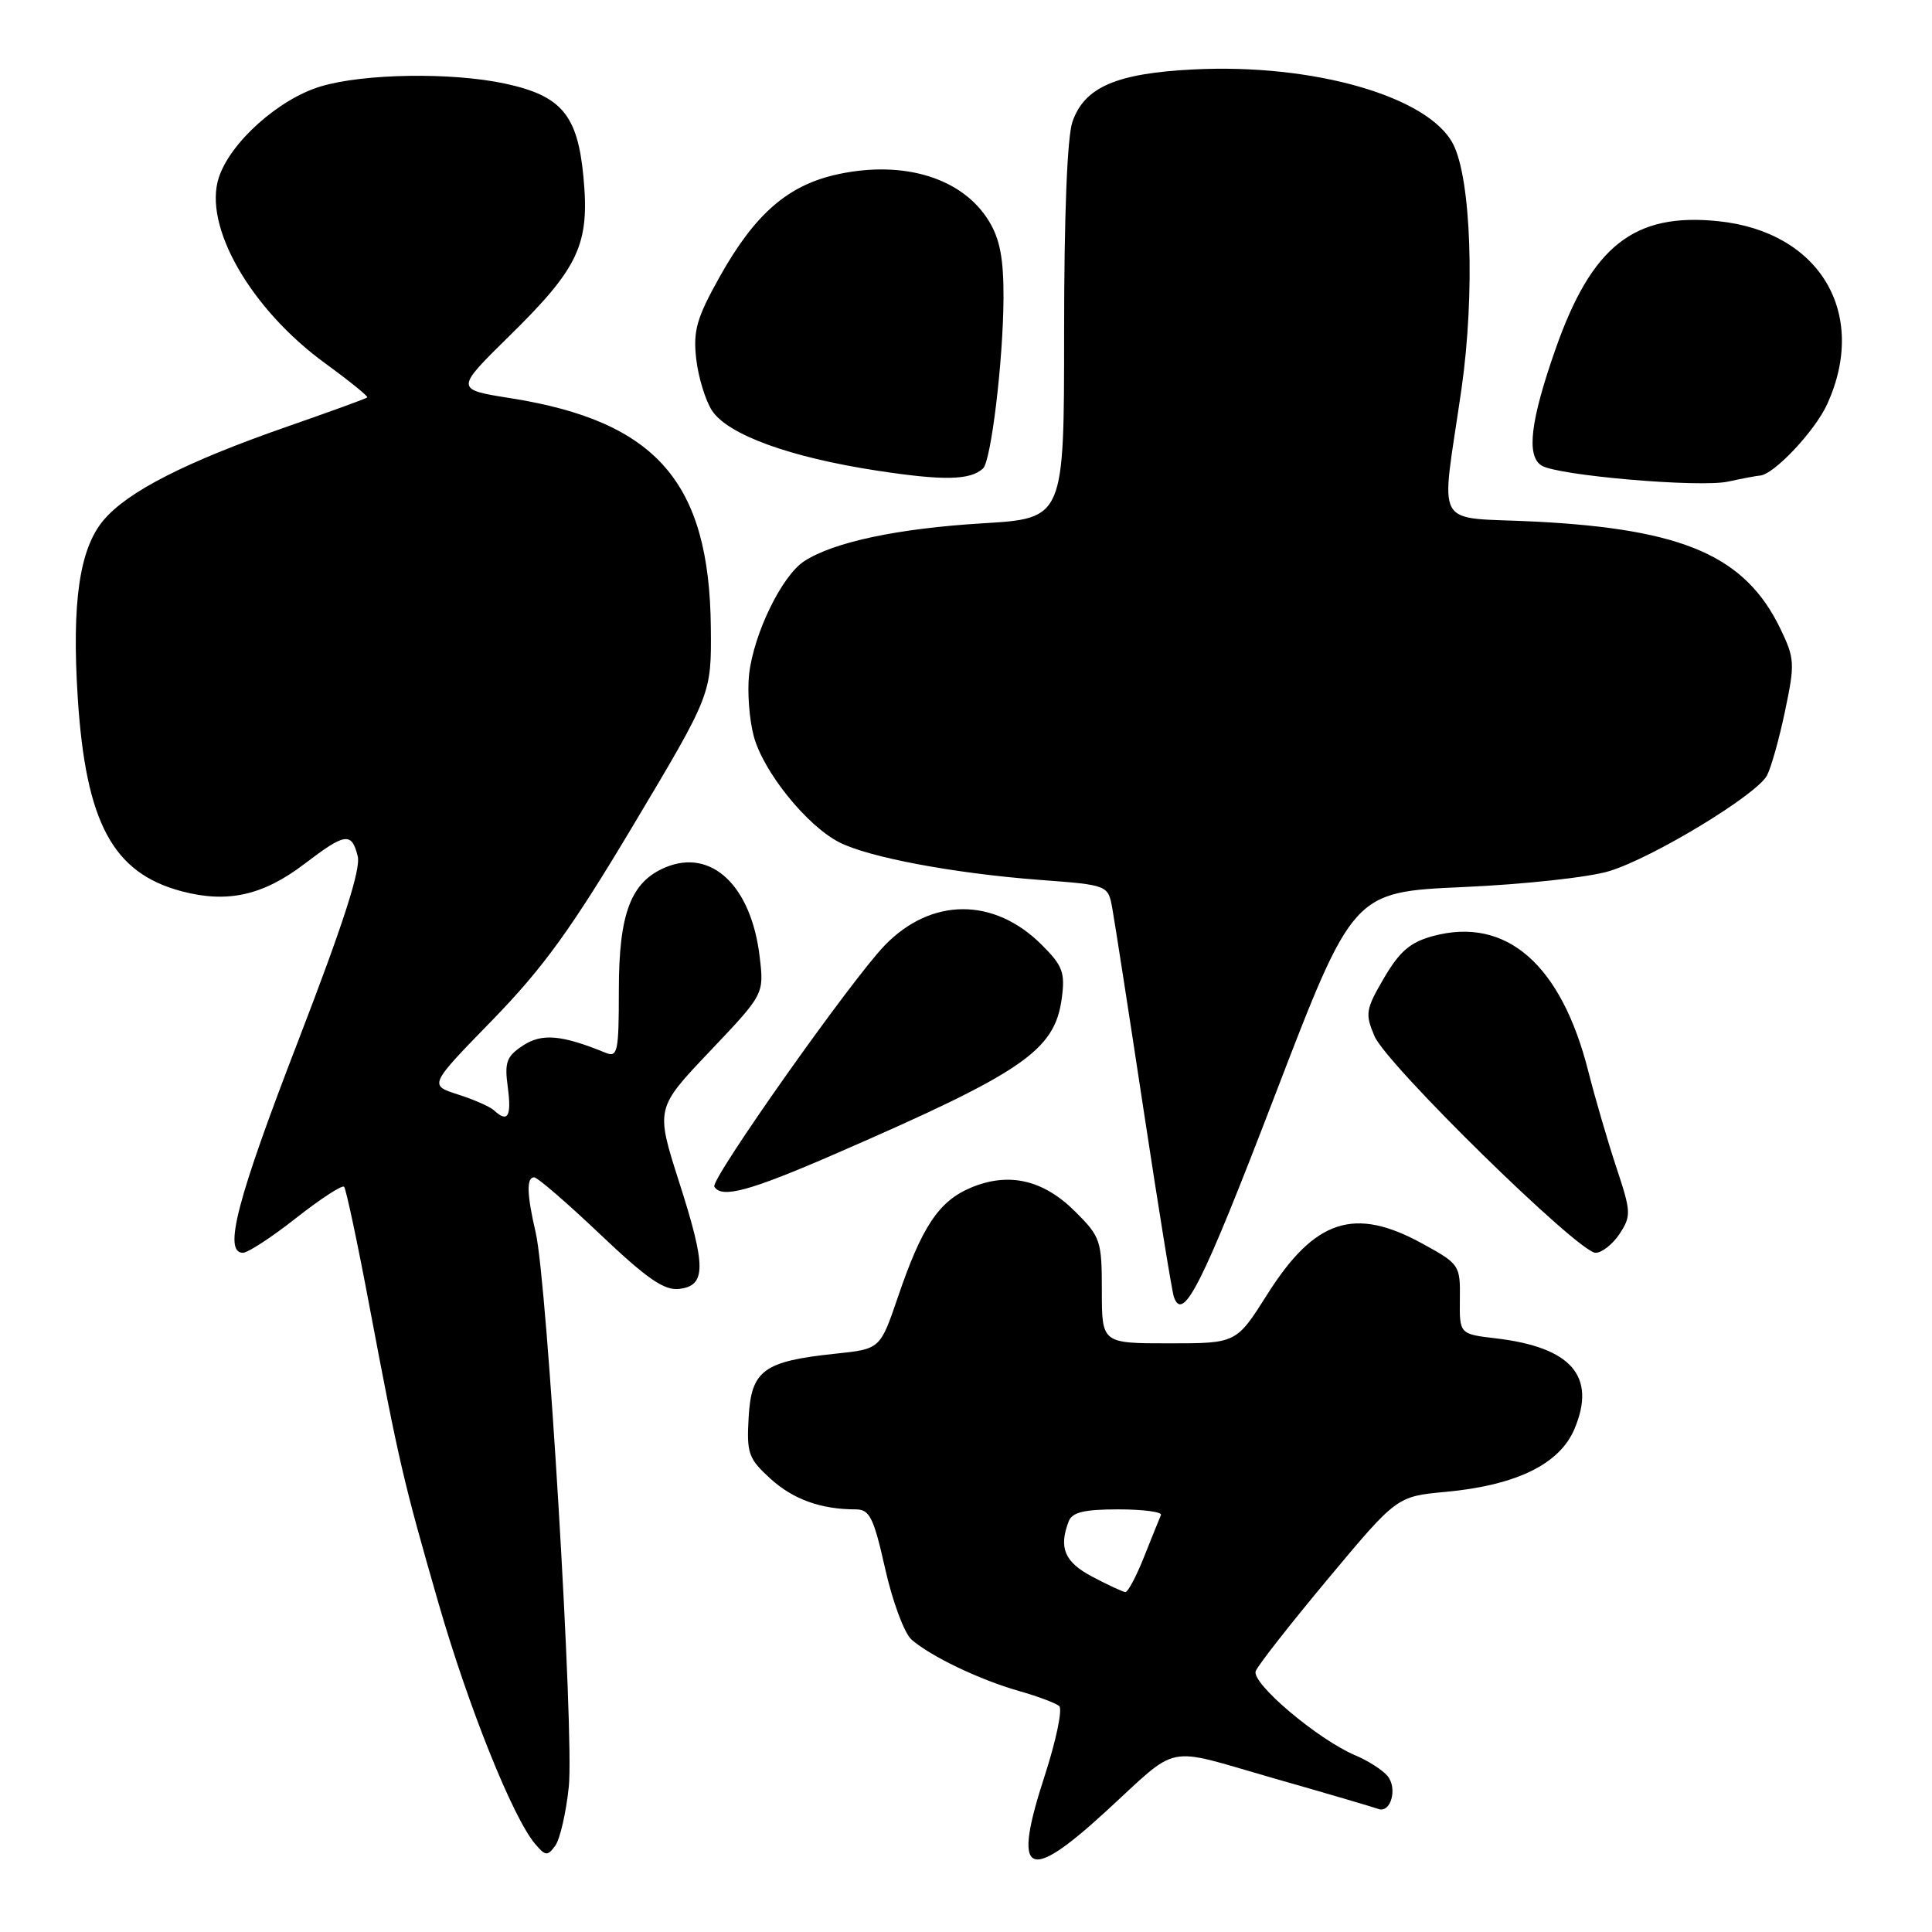 <?xml version="1.0" encoding="UTF-8" standalone="no"?>
<!DOCTYPE svg PUBLIC "-//W3C//DTD SVG 1.1//EN" "http://www.w3.org/Graphics/SVG/1.1/DTD/svg11.dtd" >
<svg xmlns="http://www.w3.org/2000/svg" xmlns:xlink="http://www.w3.org/1999/xlink" version="1.1" viewBox="0 0 256 256">
 <g >
 <path fill="currentColor"
d=" M 146.47 240.08 C 156.48 230.92 154.04 231.41 168.63 235.59 C 175.71 237.61 182.00 239.46 182.62 239.69 C 184.28 240.32 185.22 236.97 183.85 235.32 C 183.19 234.53 181.27 233.30 179.58 232.59 C 174.62 230.49 165.78 223.02 166.39 221.43 C 166.69 220.65 171.02 215.13 176.01 209.15 C 185.09 198.28 185.09 198.28 191.57 197.68 C 200.96 196.80 206.69 193.99 208.64 189.31 C 211.55 182.36 208.21 178.52 198.22 177.34 C 193.39 176.77 193.39 176.77 193.44 172.16 C 193.50 167.64 193.40 167.49 188.50 164.80 C 179.47 159.83 174.21 161.55 167.91 171.53 C 163.82 178.00 163.82 178.00 154.91 178.00 C 146.00 178.00 146.00 178.00 146.00 171.03 C 146.00 164.41 145.83 163.89 142.51 160.58 C 138.27 156.33 133.69 155.27 128.68 157.36 C 124.41 159.14 122.16 162.51 118.97 171.89 C 116.63 178.75 116.63 178.75 110.71 179.37 C 101.18 180.37 99.56 181.56 99.20 187.77 C 98.92 192.56 99.17 193.27 102.06 195.91 C 105.08 198.67 108.77 200.00 113.38 200.00 C 115.23 200.00 115.76 201.05 117.29 207.87 C 118.26 212.20 119.83 216.42 120.78 217.25 C 123.28 219.46 129.83 222.59 135.00 224.06 C 137.47 224.76 139.88 225.66 140.35 226.06 C 140.81 226.46 139.95 230.60 138.44 235.26 C 134.11 248.53 136.02 249.67 146.47 240.08 Z  M 75.37 236.75 C 76.10 229.79 72.52 169.89 70.98 163.31 C 69.80 158.24 69.74 156.00 70.78 156.00 C 71.21 156.00 75.14 159.39 79.51 163.54 C 85.71 169.43 88.01 171.02 89.98 170.79 C 93.59 170.37 93.59 167.85 89.98 156.60 C 86.87 146.87 86.87 146.87 94.06 139.30 C 101.25 131.73 101.25 131.73 100.66 126.77 C 99.55 117.39 94.29 112.39 88.20 114.92 C 83.60 116.83 82.00 121.02 82.00 131.19 C 82.00 139.39 81.84 140.15 80.25 139.50 C 74.42 137.12 71.82 136.89 69.31 138.53 C 67.11 139.98 66.83 140.73 67.29 144.10 C 67.80 147.96 67.28 148.82 65.45 147.12 C 64.93 146.64 62.78 145.69 60.67 145.02 C 56.84 143.79 56.84 143.79 65.26 135.15 C 72.01 128.20 75.70 123.10 83.97 109.25 C 94.27 91.99 94.27 91.99 94.19 83.18 C 94.01 63.90 86.99 55.84 67.70 52.77 C 60.29 51.60 60.29 51.60 67.46 44.55 C 76.72 35.46 78.15 32.39 77.31 23.45 C 76.54 15.22 74.40 12.68 66.88 11.07 C 59.85 9.56 48.17 9.74 42.50 11.45 C 36.94 13.12 30.54 18.84 29.00 23.51 C 26.88 29.92 33.19 40.94 43.11 48.16 C 46.31 50.49 48.81 52.52 48.67 52.66 C 48.53 52.81 43.73 54.55 38.02 56.54 C 24.61 61.21 16.90 65.14 13.71 68.94 C 10.53 72.71 9.50 79.83 10.30 92.42 C 11.36 108.99 14.93 115.66 24.04 118.09 C 30.12 119.71 34.84 118.66 40.33 114.48 C 45.74 110.35 46.59 110.22 47.40 113.45 C 47.83 115.17 45.50 122.39 39.51 137.93 C 31.40 158.93 29.55 166.00 32.19 166.00 C 32.84 166.00 36.02 163.93 39.24 161.39 C 42.47 158.85 45.33 156.99 45.59 157.25 C 45.85 157.51 47.37 164.65 48.96 173.11 C 52.86 193.76 53.45 196.29 58.10 212.42 C 62.08 226.21 67.94 240.82 70.90 244.32 C 72.27 245.94 72.55 245.97 73.57 244.57 C 74.20 243.71 75.01 240.19 75.37 236.75 Z  M 168.89 145.26 C 179.28 118.19 179.28 118.19 193.89 117.54 C 201.98 117.18 210.63 116.24 213.26 115.42 C 219.08 113.63 232.75 105.33 234.13 102.76 C 234.68 101.74 235.76 97.88 236.53 94.20 C 237.85 87.91 237.81 87.25 235.90 83.29 C 231.25 73.69 223.12 70.13 203.54 69.12 C 189.65 68.40 190.91 70.66 193.66 51.50 C 195.46 38.89 194.94 23.72 192.54 19.08 C 189.29 12.78 174.04 8.40 158.16 9.20 C 147.93 9.71 143.71 11.54 142.11 16.12 C 141.41 18.11 141.00 28.50 141.00 44.00 C 141.00 68.69 141.00 68.69 130.25 69.34 C 118.95 70.02 110.44 71.83 106.55 74.37 C 103.59 76.31 99.87 83.96 99.26 89.35 C 99.01 91.64 99.28 95.34 99.88 97.56 C 101.14 102.25 106.87 109.37 111.17 111.59 C 115.05 113.60 126.41 115.73 137.75 116.59 C 146.83 117.27 146.83 117.27 147.39 120.39 C 147.70 122.10 149.56 134.07 151.52 147.00 C 153.48 159.93 155.29 171.10 155.54 171.83 C 156.75 175.34 159.28 170.30 168.89 145.26 Z  M 214.61 163.48 C 216.16 161.11 216.13 160.58 214.19 154.73 C 213.05 151.30 211.38 145.57 210.47 142.00 C 206.88 127.78 199.59 121.42 189.89 124.03 C 186.88 124.84 185.47 126.04 183.40 129.57 C 180.96 133.74 180.86 134.33 182.13 137.30 C 183.74 141.08 209.17 166.00 211.42 166.00 C 212.26 166.00 213.70 164.87 214.61 163.48 Z  M 110.71 152.88 C 135.62 142.05 139.76 139.21 140.69 132.28 C 141.15 128.87 140.81 127.96 138.05 125.21 C 131.72 118.87 123.39 118.90 117.23 125.27 C 112.77 129.88 94.09 156.33 94.65 157.24 C 95.63 158.83 99.30 157.84 110.71 152.88 Z  M 233.17 63.02 C 234.99 62.96 240.49 57.12 242.12 53.54 C 247.58 41.52 241.14 30.70 227.69 29.31 C 216.52 28.15 210.90 32.58 206.09 46.33 C 202.79 55.76 202.23 60.39 204.25 61.68 C 206.32 63.01 225.25 64.64 229.00 63.81 C 230.93 63.39 232.80 63.04 233.17 63.02 Z  M 130.25 62.08 C 131.33 61.10 132.93 47.74 132.97 39.50 C 132.99 34.28 132.50 31.69 131.04 29.30 C 127.57 23.61 119.83 21.20 111.06 23.08 C 104.44 24.50 100.04 28.31 95.36 36.68 C 92.31 42.14 91.83 43.81 92.25 47.55 C 92.53 49.98 93.47 53.06 94.34 54.40 C 96.44 57.60 104.64 60.59 116.20 62.36 C 125.03 63.71 128.56 63.64 130.25 62.08 Z  M 144.75 208.93 C 141.06 206.99 140.26 205.10 141.61 201.58 C 142.07 200.38 143.66 200.00 148.19 200.00 C 151.48 200.00 154.02 200.34 153.83 200.75 C 153.65 201.17 152.65 203.64 151.61 206.25 C 150.58 208.86 149.45 210.98 149.11 210.96 C 148.78 210.93 146.81 210.02 144.75 208.93 Z "/>
</g>
</svg>
